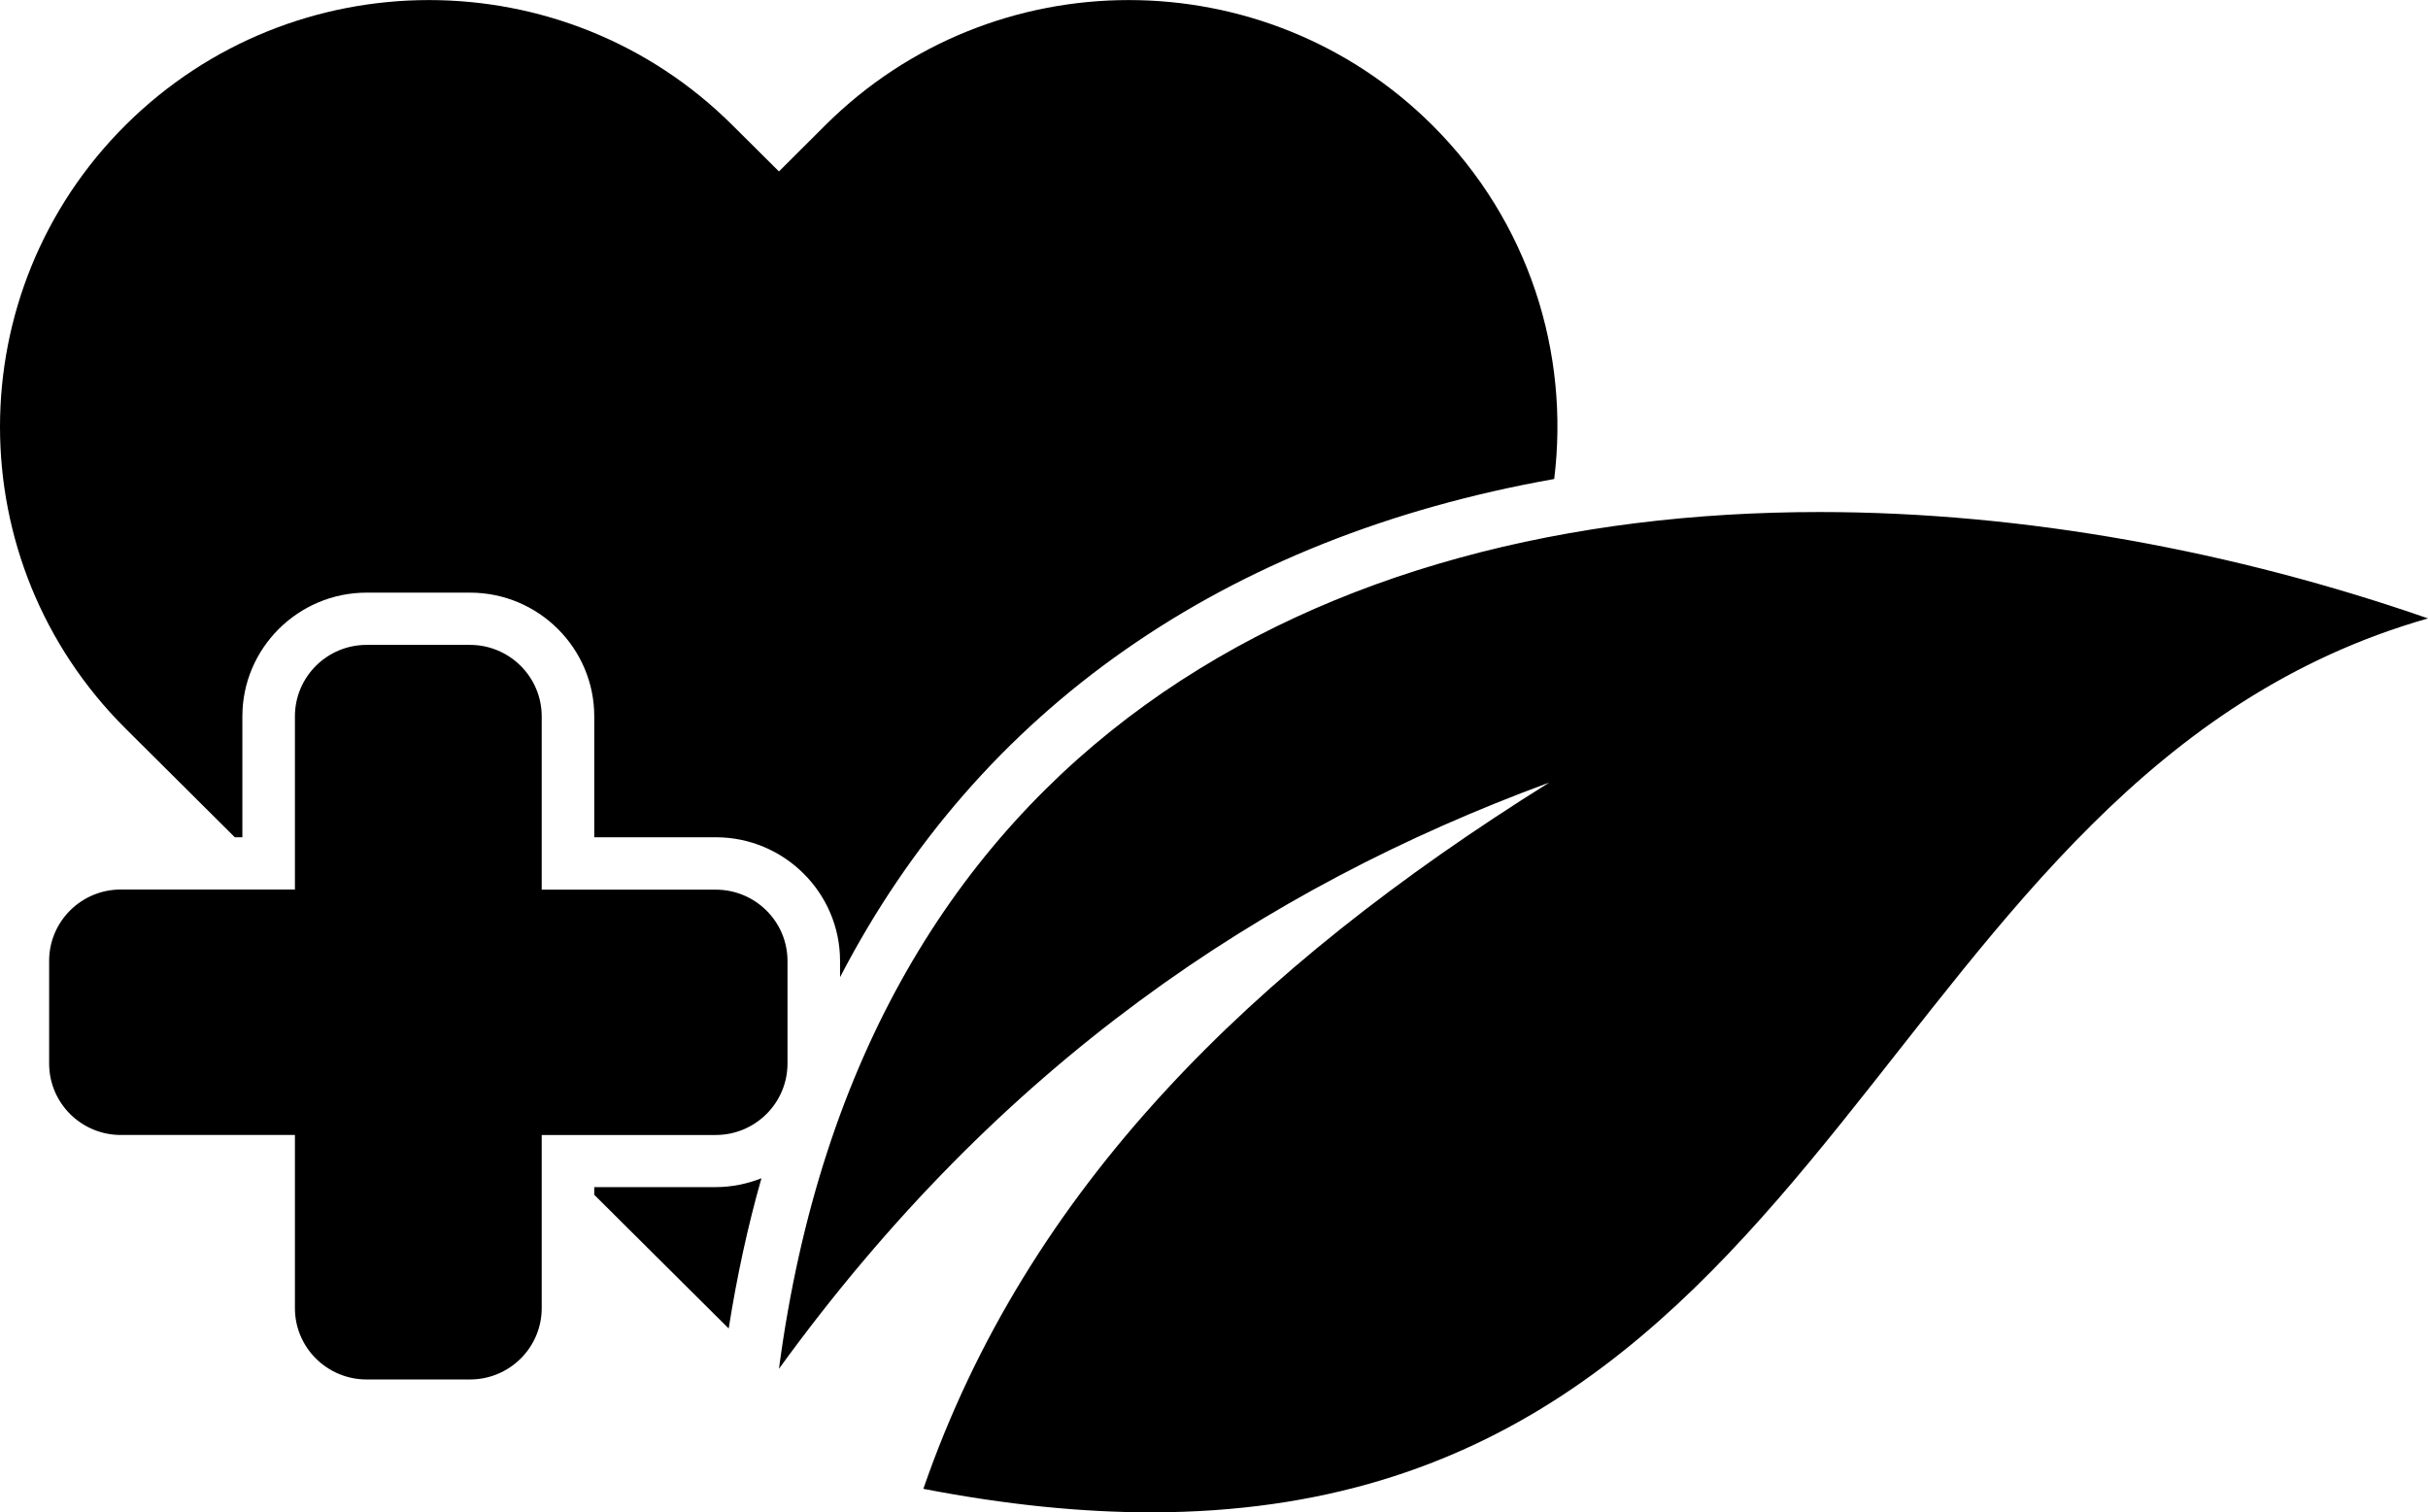 <?xml version="1.0" encoding="utf-8"?>
<!-- Generator: Adobe Illustrator 24.1.3, SVG Export Plug-In . SVG Version: 6.00 Build 0)  -->
<svg version="1.1" id="Laag_1" xmlns="http://www.w3.org/2000/svg" xmlns:xlink="http://www.w3.org/1999/xlink" x="0px" y="0px"
	 viewBox="0 0 170.5 106.22" style="enable-background:new 0 0 170.5 106.22;" xml:space="preserve">
<g>
	<g>
		<path d="M55.3,67.49c0-2.77-2.26-5.01-5.04-5.01H38.04V50.31c0-2.77-2.26-5.02-5.04-5.02h-7.25c-2.79,0-5.04,2.25-5.04,5.02v12.16
			H8.49c-2.79,0-5.04,2.25-5.04,5.01v7.21c0,2.77,2.25,5.02,5.04,5.02h12.22v12.16c0,2.77,2.26,5.01,5.04,5.01H33
			c2.78,0,5.04-2.24,5.04-5.01V79.71h12.22c2.78,0,5.04-2.25,5.04-5.02V67.49z M127.78,35.96C93,35.96,60.54,52.09,54.7,96.13
			c15.51-21.39,33.95-33.76,54.09-41.17c-20.88,13.04-36.65,28.48-43.95,49.6c5.85,1.13,11.14,1.65,15.98,1.65
			c48.33,0,50.83-51.7,89.68-62.78C157.01,38.74,142.2,35.96,127.78,35.96z M41.73,83.38v0.53l9.44,9.39
			c0.58-3.67,1.34-7.18,2.3-10.55c-1,0.39-2.07,0.62-3.21,0.62H41.73z M16.49,58.8h0.53v-8.49c0-4.79,3.92-8.69,8.73-8.69H33
			c4.82,0,8.73,3.9,8.73,8.69v8.49h8.53c4.81,0,8.73,3.9,8.73,8.69v1.14c9.74-18.8,26.98-30.88,50.15-34.99
			c1.09-8.84-1.75-18.07-8.57-24.86c-11.77-11.7-30.84-11.7-42.6,0l-3.27,3.26l-3.28-3.26c-11.76-11.7-30.83-11.7-42.6,0
			c-11.76,11.71-11.76,30.69,0,42.39L16.49,58.8z"/>
	</g>
</g>
</svg>
